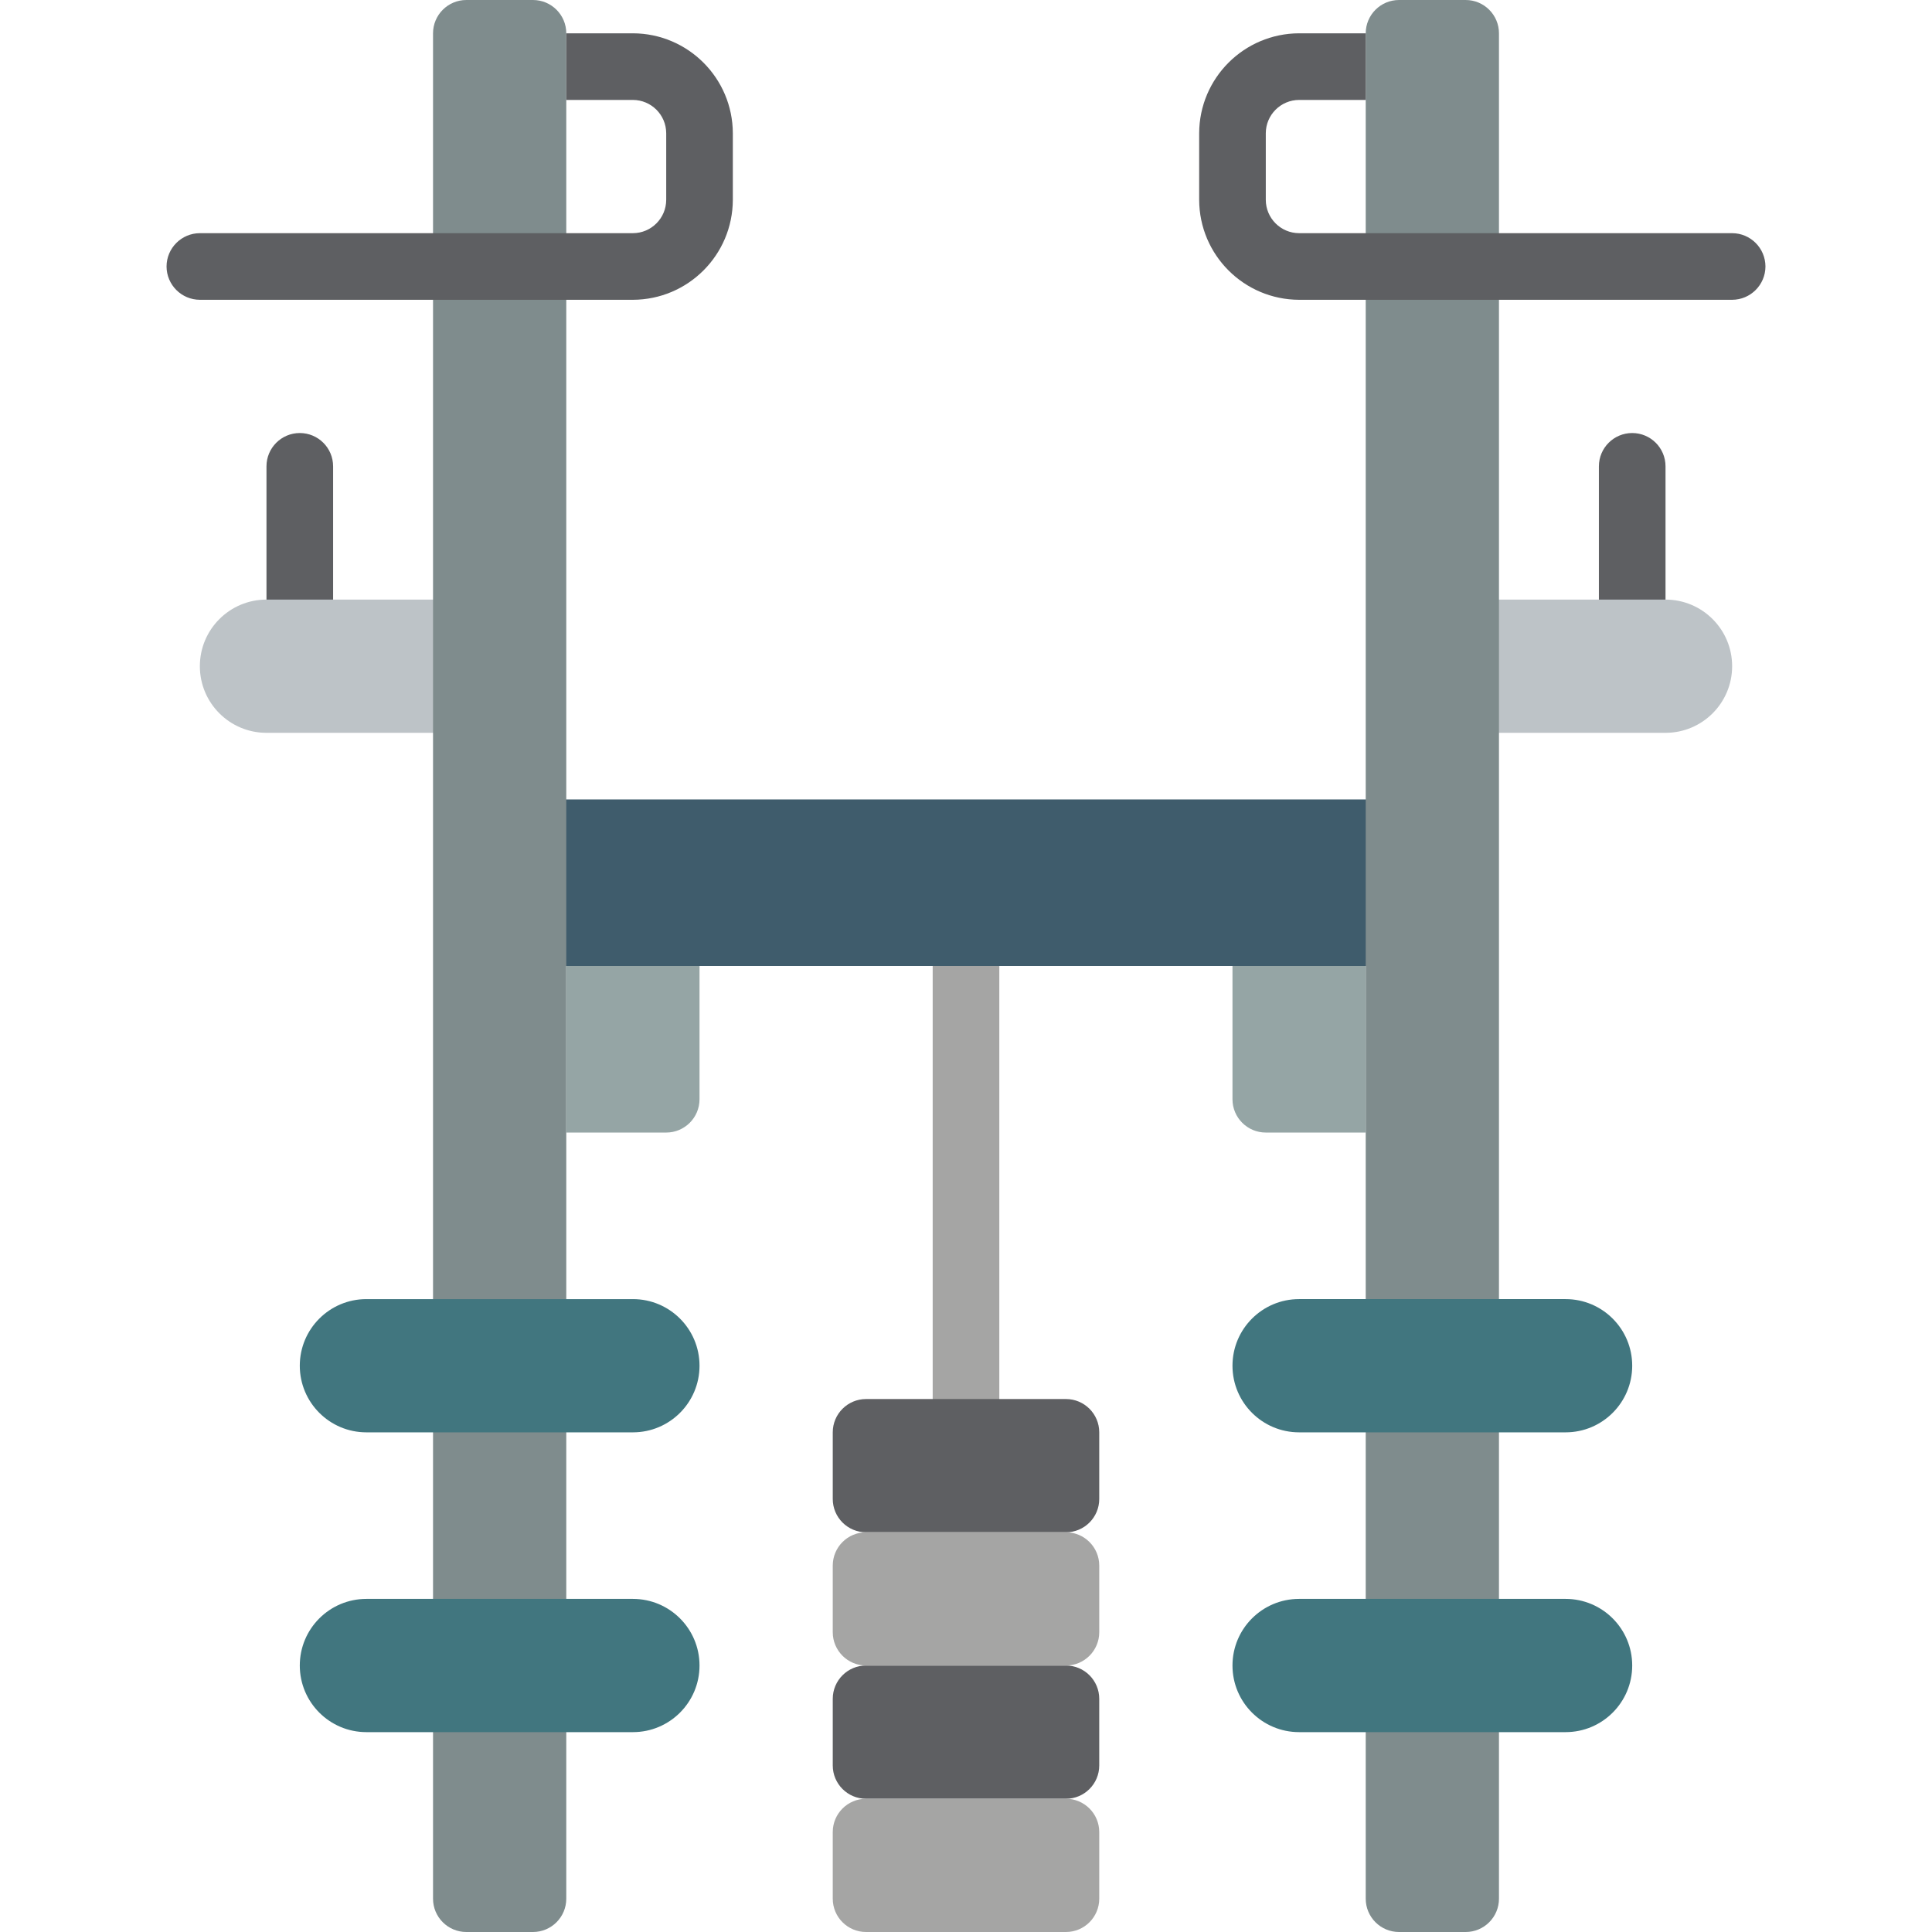 <?xml version="1.0" encoding="iso-8859-1"?>
<!-- Generator: Adobe Illustrator 19.0.0, SVG Export Plug-In . SVG Version: 6.00 Build 0)  -->
<svg version="1.1" id="Capa_1" xmlns="http://www.w3.org/2000/svg" xmlns:xlink="http://www.w3.org/1999/xlink" x="0px" y="0px"
	 viewBox="0 0 512 512" style="enable-background:new 0 0 512 512;" xml:space="preserve">
<g>
	<g>
		<path style="fill:#5E5F62;" d="M432.552,167.724c-2.341,0.001-4.587-0.929-6.243-2.585c-1.656-1.656-2.585-3.901-2.585-6.243
			v-35.31c0-4.875,3.952-8.828,8.828-8.828s8.828,3.952,8.828,8.828v35.31c0.001,2.341-0.929,4.587-2.585,6.243
			C437.139,166.795,434.893,167.725,432.552,167.724z"/>
		<path style="fill:#5E5F62;" d="M79.448,167.724c-4.875,0-8.828-3.952-8.828-8.828v-35.31c0-4.875,3.952-8.828,8.828-8.828
			c4.875,0,8.828,3.952,8.828,8.828v35.31C88.276,163.772,84.324,167.724,79.448,167.724z"/>
	</g>
	<g>
		<path style="fill:#BDC3C7;" d="M379.586,158.897h61.793c9.751,0,17.655,7.904,17.655,17.655s-7.905,17.655-17.655,17.655h-61.793
			V158.897z"/>
		<path style="fill:#BDC3C7;" d="M132.414,194.207H70.621c-9.751,0-17.655-7.904-17.655-17.655s7.904-17.655,17.655-17.655h61.793
			V194.207z"/>
	</g>
	<path style="fill:#A5A5A4;" d="M256,397.241c-5.485-0.723-9.398-5.679-8.828-11.182V240.699c-0.57-5.502,3.343-10.459,8.828-11.182
		c5.485,0.723,9.398,5.679,8.828,11.182V386.06C265.398,391.562,261.485,396.519,256,397.241z"/>
	<path style="fill:#5E5F62;" d="M229.517,441.379h52.966c4.875,0,8.828,3.952,8.828,8.828v17.655c0,4.875-3.952,8.828-8.828,8.828
		h-52.966c-4.875,0-8.828-3.952-8.828-8.828v-17.655C220.69,445.332,224.642,441.379,229.517,441.379z"/>
	<path style="fill:#A5A5A4;" d="M229.517,476.69h52.966c4.875,0,8.828,3.952,8.828,8.828v17.655c0,4.875-3.952,8.828-8.828,8.828
		h-52.966c-4.875,0-8.828-3.952-8.828-8.828v-17.655C220.69,480.642,224.642,476.69,229.517,476.69z"/>
	<path style="fill:#5E5F62;" d="M229.517,370.759h52.966c4.875,0,8.828,3.952,8.828,8.828v17.655c0,4.875-3.952,8.828-8.828,8.828
		h-52.966c-4.875,0-8.828-3.952-8.828-8.828v-17.655C220.69,374.711,224.642,370.759,229.517,370.759z"/>
	<path style="fill:#A5A5A4;" d="M229.517,406.069h52.966c4.875,0,8.828,3.952,8.828,8.828v17.655c0,4.875-3.952,8.828-8.828,8.828
		h-52.966c-4.875,0-8.828-3.952-8.828-8.828v-17.655C220.69,410.021,224.642,406.069,229.517,406.069z"/>
	<rect x="132.414" y="211.862" style="fill:#3F5C6C;" width="247.172" height="44.138"/>
	<g>
		<path style="fill:#7F8C8D;" d="M123.586,0h17.655c4.875,0,8.828,3.952,8.828,8.828v494.345c0,4.875-3.952,8.828-8.828,8.828
			h-17.655c-4.875,0-8.828-3.952-8.828-8.828V8.828C114.759,3.952,118.711,0,123.586,0z"/>
		<path style="fill:#7F8C8D;" d="M370.759,0h17.655c4.875,0,8.828,3.952,8.828,8.828v494.345c0,4.875-3.952,8.828-8.828,8.828
			h-17.655c-4.875,0-8.828-3.952-8.828-8.828V8.828C361.931,3.952,365.883,0,370.759,0z"/>
	</g>
	<g>
		<path style="fill:#41767F;" d="M97.103,423.724h70.621c9.751,0,17.655,7.905,17.655,17.655l0,0
			c0,9.751-7.904,17.655-17.655,17.655H97.103c-9.751,0-17.655-7.905-17.655-17.655l0,0
			C79.448,431.629,87.353,423.724,97.103,423.724z"/>
		<path style="fill:#41767F;" d="M97.103,344.276h70.621c9.751,0,17.655,7.905,17.655,17.655l0,0
			c0,9.751-7.904,17.655-17.655,17.655H97.103c-9.751,0-17.655-7.905-17.655-17.655l0,0
			C79.448,352.18,87.353,344.276,97.103,344.276z"/>
		<path style="fill:#41767F;" d="M414.897,459.034h-70.621c-9.751,0-17.655-7.905-17.655-17.655l0,0
			c0-9.751,7.904-17.655,17.655-17.655h70.621c9.751,0,17.655,7.905,17.655,17.655l0,0
			C432.552,451.13,424.647,459.034,414.897,459.034z"/>
		<path style="fill:#41767F;" d="M414.897,379.586h-70.621c-9.751,0-17.655-7.905-17.655-17.655l0,0
			c0-9.751,7.904-17.655,17.655-17.655h70.621c9.751,0,17.655,7.905,17.655,17.655l0,0
			C432.552,371.682,424.647,379.586,414.897,379.586z"/>
	</g>
	<g>
		<path style="fill:#95A5A5;" d="M150.069,256h35.31v35.31c0,4.875-3.952,8.828-8.828,8.828h-26.483V256z"/>
		<path style="fill:#95A5A5;" d="M361.931,300.138h-26.483c-4.875,0-8.828-3.952-8.828-8.828V256h35.31V300.138z"/>
	</g>
	<g>
		<path style="fill:#5E5F62;" d="M467.862,70.621c-0.015,4.869-3.958,8.813-8.828,8.828H344.276
			c-14.608-0.043-26.44-11.875-26.483-26.483V35.31c0.043-14.608,11.874-26.44,26.483-26.483h17.655v17.655h-17.655
			c-4.869,0.015-8.813,3.958-8.828,8.828v17.655c0.015,4.869,3.958,8.813,8.828,8.828h114.759
			C463.904,61.808,467.848,65.751,467.862,70.621z"/>
		<path style="fill:#5E5F62;" d="M44.138,70.621c0.015,4.869,3.958,8.813,8.828,8.828h114.759
			c14.608-0.043,26.44-11.875,26.483-26.483V35.31c-0.043-14.608-11.874-26.44-26.483-26.483h-17.655v17.655h17.655
			c4.869,0.015,8.813,3.958,8.828,8.828v17.655c-0.015,4.869-3.958,8.813-8.828,8.828H52.966
			C48.096,61.808,44.152,65.751,44.138,70.621z"/>
	</g>
</g>
<g>
</g>
<g>
</g>
<g>
</g>
<g>
</g>
<g>
</g>
<g>
</g>
<g>
</g>
<g>
</g>
<g>
</g>
<g>
</g>
<g>
</g>
<g>
</g>
<g>
</g>
<g>
</g>
<g>
</g>
</svg>
